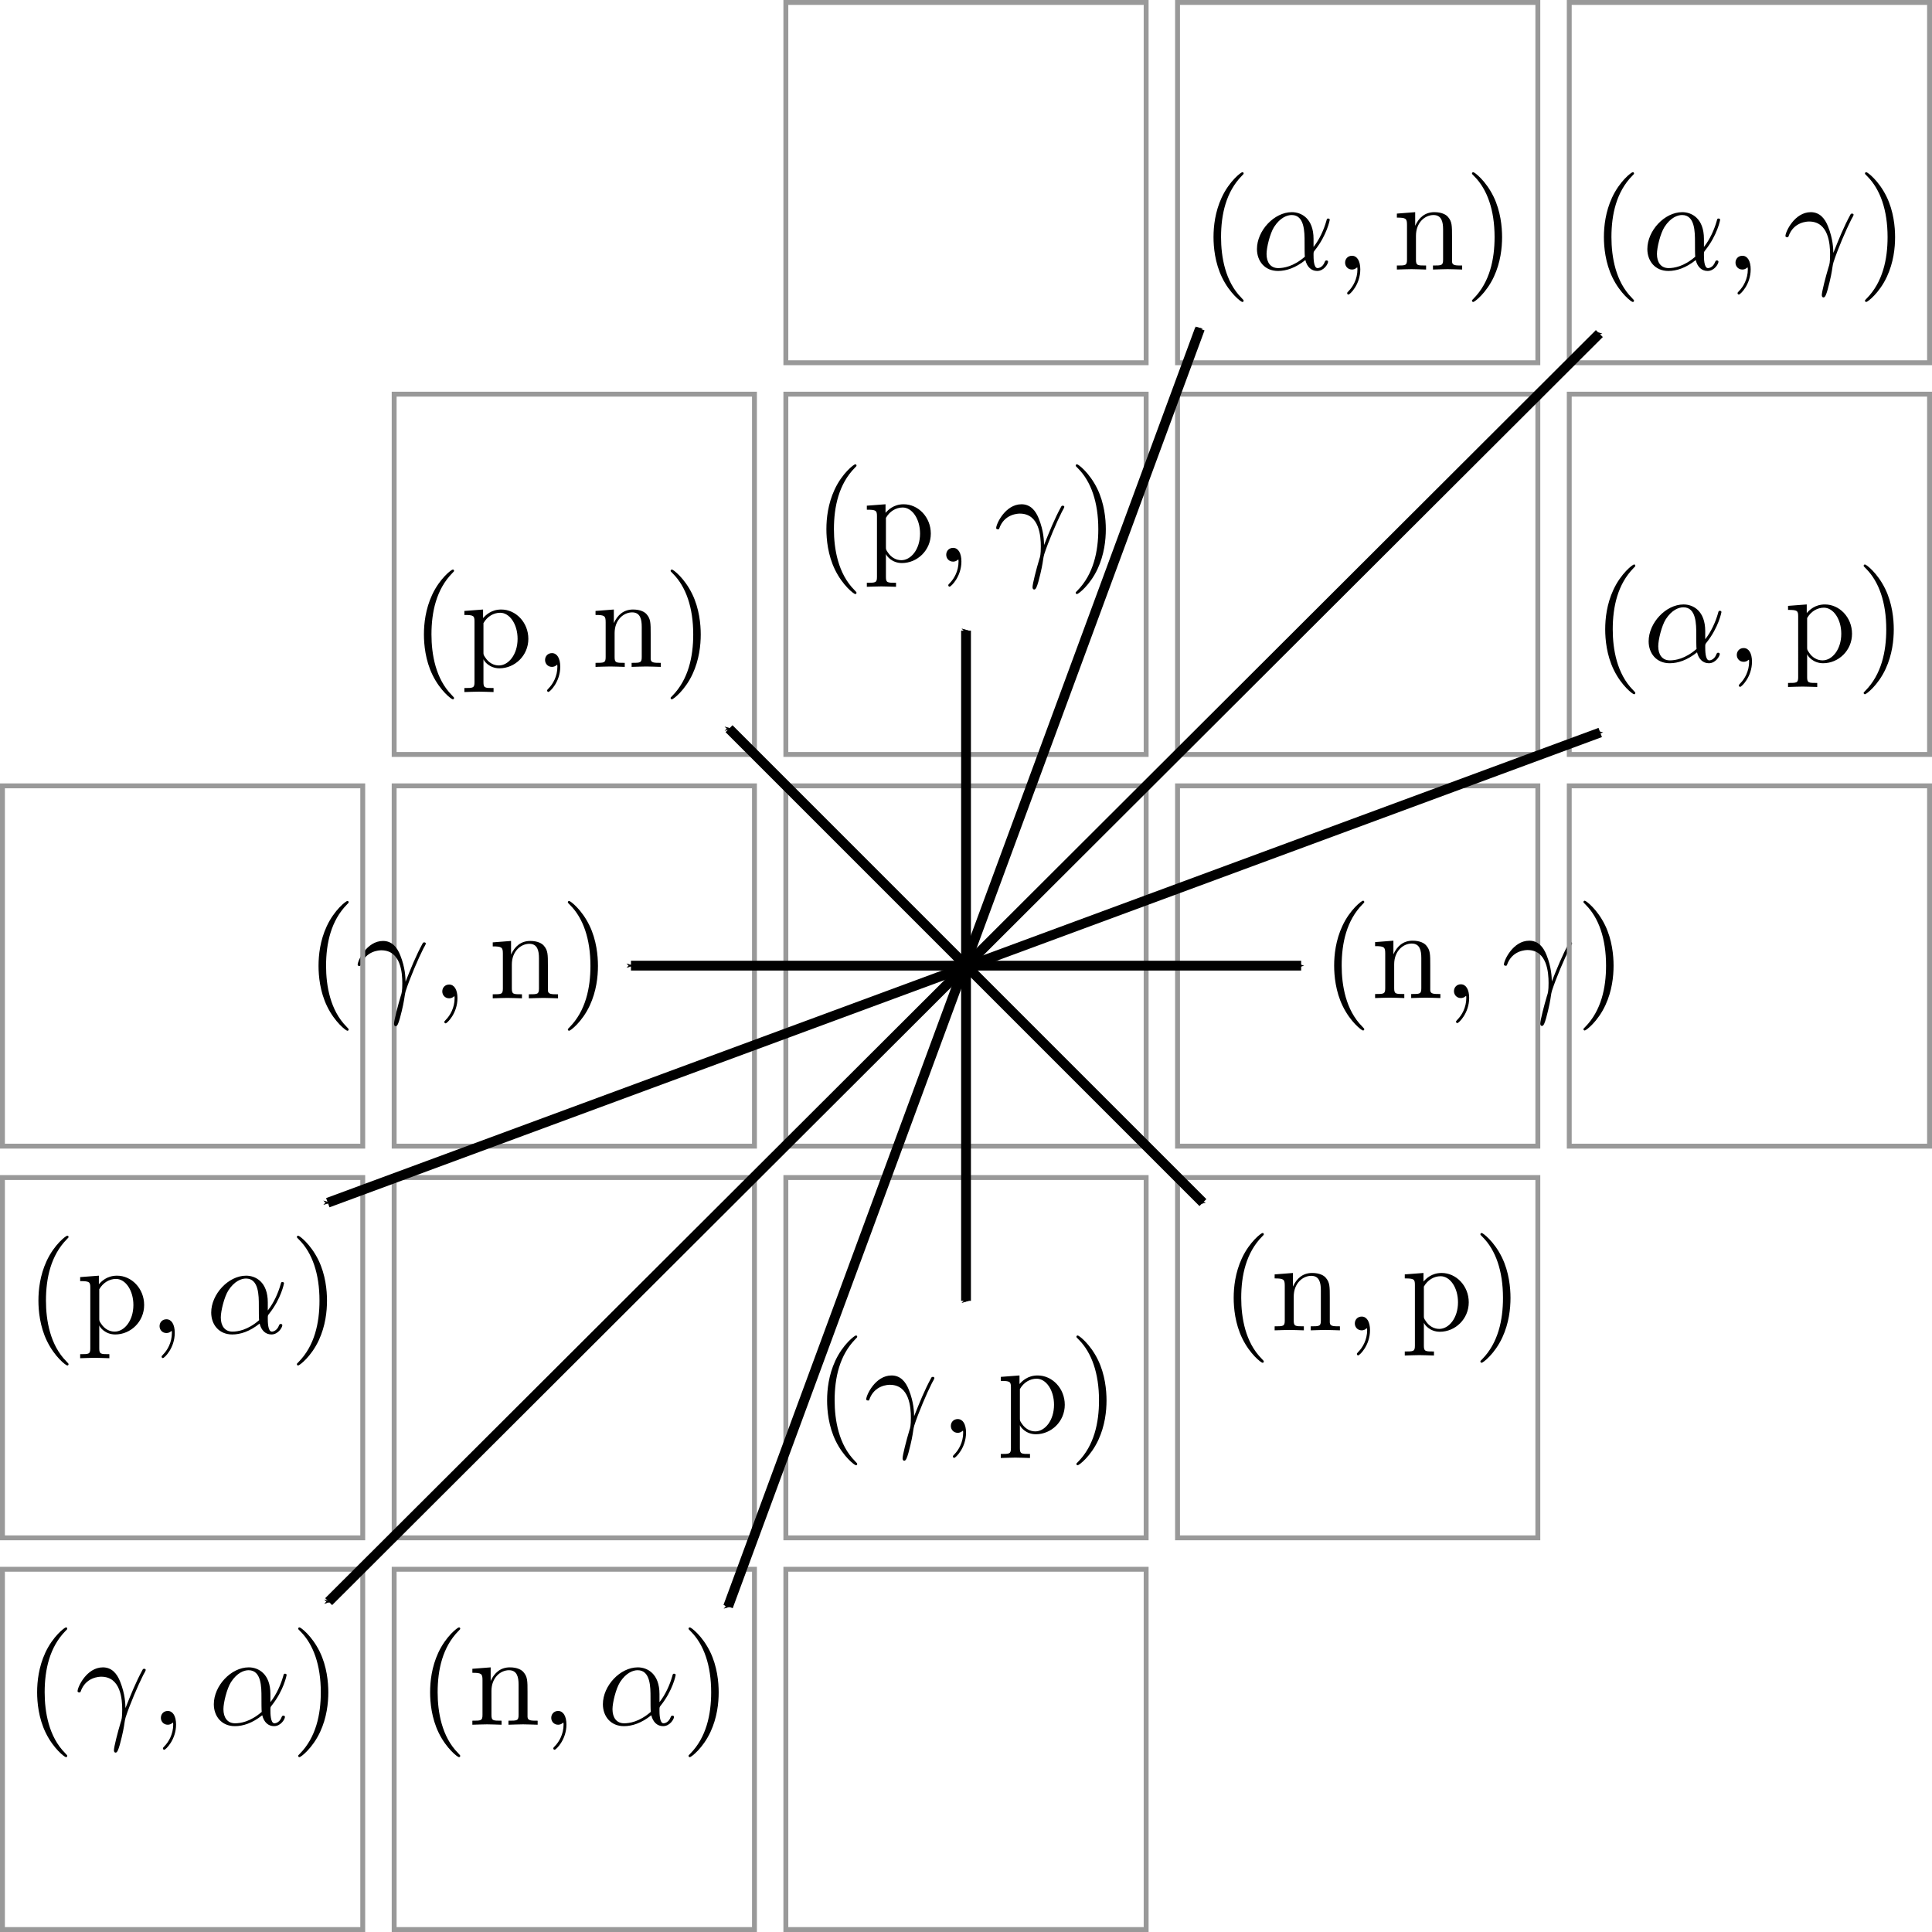 <?xml version="1.0" encoding="UTF-8" standalone="no"?>
<!-- Created with Inkscape (http://www.inkscape.org/) -->

<svg
   xmlns:dc="http://purl.org/dc/elements/1.1/"
   xmlns:cc="http://creativecommons.org/ns#"
   xmlns:rdf="http://www.w3.org/1999/02/22-rdf-syntax-ns#"
   xmlns:svg="http://www.w3.org/2000/svg"
   xmlns="http://www.w3.org/2000/svg"
   xmlns:sodipodi="http://sodipodi.sourceforge.net/DTD/sodipodi-0.dtd"
   xmlns:inkscape="http://www.inkscape.org/namespaces/inkscape"
   width="52.201mm"
   height="52.201mm"
   viewBox="0 0 52.201 52.201"
   version="1.1"
   id="svg8"
   inkscape:version="0.92.4 (5da689c313, 2019-01-14)"
   sodipodi:docname="reaction_schematic.svg">
  <defs
     id="defs2">
    <marker
       inkscape:stockid="Arrow1Send"
       orient="auto"
       refY="0"
       refX="0"
       id="marker5774"
       style="overflow:visible"
       inkscape:isstock="true">
      <path
         id="path5772"
         d="M 0,0 5,-5 -12.5,0 5,5 Z"
         style="fill:#000000;fill-opacity:1;fill-rule:evenodd;stroke:#000000;stroke-width:1pt;stroke-opacity:1"
         transform="matrix(-0.2,0,0,-0.2,-1.2,0)"
         inkscape:connector-curvature="0" />
    </marker>
    <marker
       inkscape:isstock="true"
       style="overflow:visible"
       id="marker5680"
       refX="0"
       refY="0"
       orient="auto"
       inkscape:stockid="Arrow1Send">
      <path
         transform="matrix(-0.2,0,0,-0.2,-1.2,0)"
         style="fill:#000000;fill-opacity:1;fill-rule:evenodd;stroke:#000000;stroke-width:1pt;stroke-opacity:1"
         d="M 0,0 5,-5 -12.5,0 5,5 Z"
         id="path5678"
         inkscape:connector-curvature="0" />
    </marker>
    <marker
       inkscape:stockid="Arrow1Send"
       orient="auto"
       refY="0"
       refX="0"
       id="marker5598"
       style="overflow:visible"
       inkscape:isstock="true">
      <path
         id="path5596"
         d="M 0,0 5,-5 -12.5,0 5,5 Z"
         style="fill:#000000;fill-opacity:1;fill-rule:evenodd;stroke:#000000;stroke-width:1pt;stroke-opacity:1"
         transform="matrix(-0.2,0,0,-0.2,-1.2,0)"
         inkscape:connector-curvature="0" />
    </marker>
    <marker
       inkscape:isstock="true"
       style="overflow:visible"
       id="marker5041"
       refX="0"
       refY="0"
       orient="auto"
       inkscape:stockid="Arrow1Send"
       inkscape:collect="always">
      <path
         transform="matrix(-0.2,0,0,-0.2,-1.2,0)"
         style="fill:#000000;fill-opacity:1;fill-rule:evenodd;stroke:#000000;stroke-width:1pt;stroke-opacity:1"
         d="M 0,0 5,-5 -12.5,0 5,5 Z"
         id="path5039"
         inkscape:connector-curvature="0" />
    </marker>
    <marker
       inkscape:stockid="Arrow1Send"
       orient="auto"
       refY="0"
       refX="0"
       id="marker3797"
       style="overflow:visible"
       inkscape:isstock="true"
       inkscape:collect="always">
      <path
         id="path3795"
         d="M 0,0 5,-5 -12.5,0 5,5 Z"
         style="fill:#000000;fill-opacity:1;fill-rule:evenodd;stroke:#000000;stroke-width:1pt;stroke-opacity:1"
         transform="matrix(-0.2,0,0,-0.2,-1.2,0)"
         inkscape:connector-curvature="0" />
    </marker>
    <marker
       inkscape:isstock="true"
       style="overflow:visible"
       id="marker3167"
       refX="0"
       refY="0"
       orient="auto"
       inkscape:stockid="Arrow1Send"
       inkscape:collect="always">
      <path
         transform="matrix(-0.2,0,0,-0.2,-1.2,0)"
         style="fill:#000000;fill-opacity:1;fill-rule:evenodd;stroke:#000000;stroke-width:1pt;stroke-opacity:1"
         d="M 0,0 5,-5 -12.5,0 5,5 Z"
         id="path3165"
         inkscape:connector-curvature="0" />
    </marker>
    <marker
       inkscape:stockid="Arrow1Send"
       orient="auto"
       refY="0"
       refX="0"
       id="marker3101"
       style="overflow:visible"
       inkscape:isstock="true">
      <path
         id="path3099"
         d="M 0,0 5,-5 -12.5,0 5,5 Z"
         style="fill:#000000;fill-opacity:1;fill-rule:evenodd;stroke:#000000;stroke-width:1pt;stroke-opacity:1"
         transform="matrix(-0.2,0,0,-0.2,-1.2,0)"
         inkscape:connector-curvature="0" />
    </marker>
    <marker
       inkscape:isstock="true"
       style="overflow:visible"
       id="marker2816"
       refX="0"
       refY="0"
       orient="auto"
       inkscape:stockid="Arrow1Send">
      <path
         transform="matrix(-0.2,0,0,-0.2,-1.2,0)"
         style="fill:#000000;fill-opacity:1;fill-rule:evenodd;stroke:#000000;stroke-width:1pt;stroke-opacity:1"
         d="M 0,0 5,-5 -12.5,0 5,5 Z"
         id="path2814"
         inkscape:connector-curvature="0" />
    </marker>
    <marker
       inkscape:stockid="Arrow1Send"
       orient="auto"
       refY="0"
       refX="0"
       id="marker2431"
       style="overflow:visible"
       inkscape:isstock="true"
       inkscape:collect="always">
      <path
         id="path2429"
         d="M 0,0 5,-5 -12.5,0 5,5 Z"
         style="fill:#000000;fill-opacity:1;fill-rule:evenodd;stroke:#000000;stroke-width:1pt;stroke-opacity:1"
         transform="matrix(-0.2,0,0,-0.2,-1.2,0)"
         inkscape:connector-curvature="0" />
    </marker>
    <marker
       inkscape:stockid="Arrow1Send"
       orient="auto"
       refY="0"
       refX="0"
       id="marker2303"
       style="overflow:visible"
       inkscape:isstock="true">
      <path
         id="path2301"
         d="M 0,0 5,-5 -12.5,0 5,5 Z"
         style="fill:#000000;fill-opacity:1;fill-rule:evenodd;stroke:#000000;stroke-width:1pt;stroke-opacity:1"
         transform="matrix(-0.2,0,0,-0.2,-1.2,0)"
         inkscape:connector-curvature="0" />
    </marker>
    <marker
       inkscape:isstock="true"
       style="overflow:visible"
       id="marker2219"
       refX="0"
       refY="0"
       orient="auto"
       inkscape:stockid="Arrow1Send">
      <path
         transform="matrix(-0.2,0,0,-0.2,-1.2,0)"
         style="fill:#000000;fill-opacity:1;fill-rule:evenodd;stroke:#000000;stroke-width:1pt;stroke-opacity:1"
         d="M 0,0 5,-5 -12.5,0 5,5 Z"
         id="path2217"
         inkscape:connector-curvature="0" />
    </marker>
    <marker
       inkscape:isstock="true"
       style="overflow:visible"
       id="marker1802"
       refX="0"
       refY="0"
       orient="auto"
       inkscape:stockid="Arrow1Send"
       inkscape:collect="always">
      <path
         transform="matrix(-0.2,0,0,-0.2,-1.2,0)"
         style="fill:#000000;fill-opacity:1;fill-rule:evenodd;stroke:#000000;stroke-width:1pt;stroke-opacity:1"
         d="M 0,0 5,-5 -12.5,0 5,5 Z"
         id="path1800"
         inkscape:connector-curvature="0" />
    </marker>
    <marker
       inkscape:stockid="Arrow1Send"
       orient="auto"
       refY="0"
       refX="0"
       id="Arrow1Send"
       style="overflow:visible"
       inkscape:isstock="true"
       inkscape:collect="always">
      <path
         id="path850"
         d="M 0,0 5,-5 -12.5,0 5,5 Z"
         style="fill:#000000;fill-opacity:1;fill-rule:evenodd;stroke:#000000;stroke-width:1pt;stroke-opacity:1"
         transform="matrix(-0.2,0,0,-0.2,-1.2,0)"
         inkscape:connector-curvature="0" />
    </marker>
  </defs>
  <sodipodi:namedview
     id="base"
     pagecolor="#ffffff"
     bordercolor="#666666"
     borderopacity="1.0"
     inkscape:pageopacity="0.0"
     inkscape:pageshadow="2"
     inkscape:zoom="3.959798"
     inkscape:cx="74.537029"
     inkscape:cy="96.861779"
     inkscape:document-units="mm"
     inkscape:current-layer="layer1"
     showgrid="false"
     showguides="true"
     inkscape:guide-bbox="true"
     inkscape:window-width="1920"
     inkscape:window-height="1016"
     inkscape:window-x="0"
     inkscape:window-y="27"
     inkscape:window-maximized="1"
     fit-margin-top="0"
     fit-margin-left="0"
     fit-margin-right="0"
     fit-margin-bottom="0">
    <sodipodi:guide
       position="33.394,26.11"
       orientation="0,1"
       id="guide1573"
       inkscape:locked="false" />
    <sodipodi:guide
       position="26.099,25.669"
       orientation="1,0"
       id="guide2140"
       inkscape:locked="false" />
  </sodipodi:namedview>
  <g
     inkscape:label="Layer 1"
     inkscape:groupmode="layer"
     id="layer1"
     transform="translate(-33.29,-42.327)">
    <rect
       style="opacity:1;fill:none;fill-opacity:0.973;stroke:#999999;stroke-width:0.132;stroke-miterlimit:4;stroke-dasharray:none;stroke-dashoffset:0;stroke-opacity:1"
       id="rect815"
       width="9.735"
       height="9.735"
       x="54.523"
       y="63.56" />
    <rect
       y="63.56"
       x="65.106"
       height="9.735"
       width="9.735"
       id="rect817"
       style="opacity:1;fill:none;fill-opacity:0.973;stroke:#999999;stroke-width:0.132;stroke-miterlimit:4;stroke-dasharray:none;stroke-dashoffset:0;stroke-opacity:1" />
    <rect
       style="opacity:1;fill:none;fill-opacity:0.973;stroke:#999999;stroke-width:0.132;stroke-miterlimit:4;stroke-dasharray:none;stroke-dashoffset:0;stroke-opacity:1"
       id="rect819"
       width="9.735"
       height="9.735"
       x="65.106"
       y="52.977" />
    <rect
       y="52.977"
       x="54.523"
       height="9.735"
       width="9.735"
       id="rect821"
       style="opacity:1;fill:none;fill-opacity:0.973;stroke:#999999;stroke-width:0.132;stroke-miterlimit:4;stroke-dasharray:none;stroke-dashoffset:0;stroke-opacity:1" />
    <rect
       style="opacity:1;fill:none;fill-opacity:0.973;stroke:#999999;stroke-width:0.132;stroke-miterlimit:4;stroke-dasharray:none;stroke-dashoffset:0;stroke-opacity:1"
       id="rect823"
       width="9.735"
       height="9.735"
       x="43.94"
       y="52.977" />
    <rect
       y="63.56"
       x="43.94"
       height="9.735"
       width="9.735"
       id="rect825"
       style="opacity:1;fill:none;fill-opacity:0.973;stroke:#999999;stroke-width:0.132;stroke-miterlimit:4;stroke-dasharray:none;stroke-dashoffset:0;stroke-opacity:1" />
    <rect
       style="opacity:1;fill:none;fill-opacity:0.973;stroke:#999999;stroke-width:0.132;stroke-miterlimit:4;stroke-dasharray:none;stroke-dashoffset:0;stroke-opacity:1"
       id="rect827"
       width="9.735"
       height="9.735"
       x="43.94"
       y="74.143" />
    <rect
       y="74.143"
       x="54.523"
       height="9.735"
       width="9.735"
       id="rect829"
       style="opacity:1;fill:none;fill-opacity:0.973;stroke:#999999;stroke-width:0.132;stroke-miterlimit:4;stroke-dasharray:none;stroke-dashoffset:0;stroke-opacity:1" />
    <rect
       style="opacity:1;fill:none;fill-opacity:0.973;stroke:#999999;stroke-width:0.132;stroke-miterlimit:4;stroke-dasharray:none;stroke-dashoffset:0;stroke-opacity:1"
       id="rect831"
       width="9.735"
       height="9.735"
       x="65.106"
       y="74.143" />
    <path
       style="fill:none;stroke:#000000;stroke-width:0.265;stroke-linecap:butt;stroke-linejoin:miter;stroke-miterlimit:4;stroke-dasharray:none;stroke-opacity:1;marker-end:url(#Arrow1Send)"
       d="m 59.391,68.42 c 0,-9.054 0,-9.054 0,-9.054"
       id="path833"
       inkscape:connector-curvature="0" />
    <g
       id="g10"
       transform="matrix(0.353,0,0,-0.353,55.554,58.384)">
      <g
         id="g12"
         transform="scale(0.1)">
        <path
           d="m 24.875,1.156 c 0,0.297 0,0.5 -1.688,2.188 C 10.781,15.859 7.594,34.641 7.594,49.828 c 0,17.297 3.781,34.578 16,47 1.281,1.188 1.281,1.391 1.281,1.688 0,0.688 -0.391,0.984 -0.984,0.984 -1,0 -9.938,-6.75 -15.797,-19.375 C 3.031,69.203 1.828,58.172 1.828,49.828 c 0,-7.734 1.094,-19.766 6.562,-30.984 C 14.344,6.625 22.891,0.172 23.891,0.172 c 0.594,0 0.984,0.297 0.984,0.984"
           style="fill:#000000;fill-opacity:1;fill-rule:nonzero;stroke:none"
           id="path14"
           inkscape:connector-curvature="0" />
        <path
           d="m 47.094,62.344 v 6.562 L 32.781,67.812 v -3.078 c 7.047,0 7.75,-0.594 7.75,-4.969 V 13.281 c 0,-4.469 -1.094,-4.469 -7.75,-4.469 V 5.734 c 3.375,0.094 8.547,0.297 11.125,0.297 2.688,0 7.75,-0.203 11.219,-0.297 V 8.812 c -6.641,0 -7.734,0 -7.734,4.469 v 16.688 0.891 c 0.484,-1.594 4.656,-6.953 12.219,-6.953 11.812,0 22.141,9.734 22.141,22.547 0,12.625 -9.625,22.453 -20.75,22.453 -7.75,0 -11.922,-4.375 -13.906,-6.562 z m 0.297,-26.016 v 22.156 c 2.875,5.062 7.734,7.938 12.812,7.938 7.25,0 13.312,-8.734 13.312,-19.969 0,-12.016 -6.953,-20.359 -14.312,-20.359 -3.969,0 -7.75,1.984 -10.422,6.062 -1.391,2.078 -1.391,2.188 -1.391,4.172"
           style="fill:#000000;fill-opacity:1;fill-rule:nonzero;stroke:none"
           id="path16"
           inkscape:connector-curvature="0" />
        <path
           d="m 105.172,25.094 c 0,6.562 -2.484,10.438 -6.359,10.438 -3.281,0 -5.266,-2.484 -5.266,-5.266 0,-2.688 1.984,-5.266 5.266,-5.266 1.188,0 2.485,0.391 3.469,1.297 0.297,0.188 0.407,0.297 0.5,0.297 0.094,0 0.203,-0.109 0.203,-1.5 C 102.984,17.75 99.5,11.781 96.219,8.516 95.125,7.422 95.125,7.219 95.125,6.922 c 0,-0.703 0.5,-1.094 1,-1.094 1.094,0 9.047,7.656 9.047,19.266"
           style="fill:#000000;fill-opacity:1;fill-rule:nonzero;stroke:none"
           id="path18"
           inkscape:connector-curvature="0" />
        <path
           d="m 134.078,50.234 c 3.875,11.422 14.703,11.516 15.797,11.516 15,0 16.078,-17.375 16.078,-25.234 0,-6.047 -0.484,-7.734 -1.187,-9.734 -2.188,-7.25 -5.157,-18.766 -5.157,-21.344 0,-1.094 0.485,-1.797 1.282,-1.797 1.297,0 2.093,2.188 3.187,5.969 2.281,8.344 3.266,14 3.672,17.078 0.203,1.297 0.391,2.578 0.797,3.875 3.172,9.828 9.531,24.641 13.5,32.484 0.703,1.188 1.891,3.375 1.891,3.781 0,0.984 -0.985,0.984 -1.188,0.984 -0.297,0 -0.891,0 -1.187,-0.688 -5.172,-9.438 -9.141,-19.375 -13.125,-29.406 -0.094,3.078 -0.188,10.625 -4.063,20.266 -2.391,6.062 -6.359,10.922 -13.219,10.922 -12.422,0 -19.375,-15.094 -19.375,-18.172 0,-1 0.907,-1 1.891,-1 l 0.406,0.5"
           style="fill:#000000;fill-opacity:1;fill-rule:nonzero;stroke:none"
           id="path20"
           inkscape:connector-curvature="0" />
        <path
           d="m 215.703,49.828 c 0,7.75 -1.094,19.781 -6.547,31 -5.968,12.219 -14.5,18.672 -15.5,18.672 -0.593,0 -1,-0.391 -1,-0.984 0,-0.297 0,-0.5 1.891,-2.297 9.734,-9.828 15.406,-25.625 15.406,-46.391 0,-16.984 -3.687,-34.469 -16,-46.984 -1.297,-1.188 -1.297,-1.391 -1.297,-1.688 0,-0.594 0.407,-0.984 1,-0.984 1,0 9.938,6.75 15.797,19.359 5.063,10.938 6.25,21.953 6.25,30.297"
           style="fill:#000000;fill-opacity:1;fill-rule:nonzero;stroke:none"
           id="path22"
           inkscape:connector-curvature="0" />
      </g>
    </g>
    <path
       inkscape:connector-curvature="0"
       id="path1798"
       d="m 59.392,68.418 c 9.054,0 9.054,0 9.054,0"
       style="fill:none;stroke:#000000;stroke-width:0.265;stroke-linecap:butt;stroke-linejoin:miter;stroke-miterlimit:4;stroke-dasharray:none;stroke-opacity:1;marker-end:url(#marker1802)" />
    <g
       id="g10-3"
       transform="matrix(0.353,0,0,-0.353,69.273,70.176)">
      <g
         id="g12-6"
         transform="scale(0.1)">
        <path
           d="m 24.875,1.156 c 0,0.297 0,0.5 -1.688,2.188 C 10.781,15.859 7.594,34.641 7.594,49.828 c 0,17.297 3.781,34.578 16,47 1.281,1.188 1.281,1.391 1.281,1.688 0,0.688 -0.391,0.984 -0.984,0.984 -1,0 -9.938,-6.75 -15.797,-19.375 C 3.031,69.203 1.828,58.172 1.828,49.828 c 0,-7.734 1.094,-19.766 6.562,-30.984 C 14.344,6.625 22.891,0.172 23.891,0.172 c 0.594,0 0.984,0.297 0.984,0.984"
           style="fill:#000000;fill-opacity:1;fill-rule:nonzero;stroke:none"
           id="path14-7"
           inkscape:connector-curvature="0" />
        <path
           d="m 40.922,59.172 v -26.625 c 0,-4.469 -1.094,-4.469 -7.75,-4.469 V 25 c 3.484,0.094 8.547,0.297 11.234,0.297 2.578,0 7.75,-0.203 11.125,-0.297 v 3.078 c -6.656,0 -7.75,0 -7.75,4.469 v 18.281 c 0,10.328 7.047,15.891 13.406,15.891 6.266,0 7.359,-5.359 7.359,-11.031 V 32.547 c 0,-4.469 -1.094,-4.469 -7.75,-4.469 V 25 c 3.469,0.094 8.547,0.297 11.219,0.297 2.594,0 7.75,-0.203 11.125,-0.297 v 3.078 c -5.156,0 -7.641,0 -7.75,2.984 v 18.969 c 0,8.547 0,11.625 -3.078,15.203 -1.391,1.688 -4.656,3.672 -10.422,3.672 -7.25,0 -11.922,-4.266 -14.703,-10.422 V 68.906 L 33.172,67.812 v -3.078 c 6.953,0 7.75,-0.688 7.75,-5.562"
           style="fill:#000000;fill-opacity:1;fill-rule:nonzero;stroke:none"
           id="path16-5"
           inkscape:connector-curvature="0" />
        <path
           d="m 105.172,25.094 c 0,6.562 -2.484,10.438 -6.359,10.438 -3.281,0 -5.266,-2.484 -5.266,-5.266 0,-2.688 1.984,-5.266 5.266,-5.266 1.188,0 2.485,0.391 3.469,1.297 0.297,0.188 0.407,0.297 0.5,0.297 0.094,0 0.203,-0.109 0.203,-1.5 C 102.984,17.75 99.5,11.781 96.219,8.516 95.125,7.422 95.125,7.219 95.125,6.922 c 0,-0.703 0.5,-1.094 1,-1.094 1.094,0 9.047,7.656 9.047,19.266"
           style="fill:#000000;fill-opacity:1;fill-rule:nonzero;stroke:none"
           id="path18-3"
           inkscape:connector-curvature="0" />
        <path
           d="m 134.078,50.234 c 3.875,11.422 14.703,11.516 15.797,11.516 15,0 16.078,-17.375 16.078,-25.234 0,-6.047 -0.484,-7.734 -1.187,-9.734 -2.188,-7.25 -5.157,-18.766 -5.157,-21.344 0,-1.094 0.485,-1.797 1.282,-1.797 1.297,0 2.093,2.188 3.187,5.969 2.281,8.344 3.266,14 3.672,17.078 0.203,1.297 0.391,2.578 0.797,3.875 3.172,9.828 9.531,24.641 13.5,32.484 0.703,1.188 1.891,3.375 1.891,3.781 0,0.984 -0.985,0.984 -1.188,0.984 -0.297,0 -0.891,0 -1.187,-0.688 -5.172,-9.438 -9.141,-19.375 -13.125,-29.406 -0.094,3.078 -0.188,10.625 -4.063,20.266 -2.391,6.062 -6.359,10.922 -13.219,10.922 -12.422,0 -19.375,-15.094 -19.375,-18.172 0,-1 0.907,-1 1.891,-1 l 0.406,0.5"
           style="fill:#000000;fill-opacity:1;fill-rule:nonzero;stroke:none"
           id="path20-5"
           inkscape:connector-curvature="0" />
        <path
           d="m 215.703,49.828 c 0,7.75 -1.094,19.781 -6.547,31 -5.968,12.219 -14.5,18.672 -15.5,18.672 -0.593,0 -1,-0.391 -1,-0.984 0,-0.297 0,-0.5 1.891,-2.297 9.734,-9.828 15.406,-25.625 15.406,-46.391 0,-16.984 -3.687,-34.469 -16,-46.984 -1.297,-1.188 -1.297,-1.391 -1.297,-1.688 0,-0.594 0.407,-0.984 1,-0.984 1,0 9.938,6.75 15.797,19.359 5.063,10.938 6.25,21.953 6.25,30.297"
           style="fill:#000000;fill-opacity:1;fill-rule:nonzero;stroke:none"
           id="path22-6"
           inkscape:connector-curvature="0" />
      </g>
    </g>
    <path
       inkscape:connector-curvature="0"
       id="path2215"
       d="m 59.391,68.42 c 0,9.054 0,9.054 0,9.054"
       style="fill:none;stroke:#000000;stroke-width:0.265;stroke-linecap:butt;stroke-linejoin:miter;stroke-miterlimit:4;stroke-dasharray:none;stroke-opacity:1;marker-end:url(#marker2219)" />
    <path
       style="fill:none;stroke:#000000;stroke-width:0.265;stroke-linecap:butt;stroke-linejoin:miter;stroke-miterlimit:4;stroke-dasharray:none;stroke-opacity:1;marker-end:url(#marker2303)"
       d="m 59.392,68.418 c -9.054,0 -9.054,0 -9.054,0"
       id="path2299"
       inkscape:connector-curvature="0" />
    <g
       id="g10-2"
       transform="matrix(0.353,0,0,-0.353,41.832,70.183)">
      <g
         id="g12-9"
         transform="scale(0.1)">
        <path
           d="m 24.875,1.156 c 0,0.297 0,0.5 -1.688,2.188 C 10.781,15.859 7.594,34.641 7.594,49.828 c 0,17.297 3.781,34.578 16,47 1.281,1.188 1.281,1.391 1.281,1.688 0,0.688 -0.391,0.984 -0.984,0.984 -1,0 -9.938,-6.75 -15.797,-19.375 C 3.031,69.203 1.828,58.172 1.828,49.828 c 0,-7.734 1.094,-19.766 6.562,-30.984 C 14.344,6.625 22.891,0.172 23.891,0.172 c 0.594,0 0.984,0.297 0.984,0.984"
           style="fill:#000000;fill-opacity:1;fill-rule:nonzero;stroke:none"
           id="path14-1"
           inkscape:connector-curvature="0" />
        <path
           d="M 34.078,50.234 C 37.953,61.656 48.781,61.75 49.875,61.75 c 15,0 16.078,-17.375 16.078,-25.234 0,-6.047 -0.484,-7.734 -1.188,-9.734 -2.188,-7.25 -5.156,-18.766 -5.156,-21.344 0,-1.094 0.484,-1.797 1.281,-1.797 1.297,0 2.094,2.188 3.188,5.969 2.281,8.344 3.266,14 3.672,17.078 0.203,1.297 0.391,2.578 0.797,3.875 3.172,9.828 9.531,24.641 13.5,32.484 0.703,1.188 1.891,3.375 1.891,3.781 0,0.984 -0.984,0.984 -1.188,0.984 -0.297,0 -0.891,0 -1.188,-0.688 -5.172,-9.438 -9.141,-19.375 -13.125,-29.406 -0.094,3.078 -0.188,10.625 -4.062,20.266 -2.391,6.062 -6.359,10.922 -13.219,10.922 -12.422,0 -19.375,-15.094 -19.375,-18.172 0,-1 0.906,-1 1.891,-1 l 0.406,0.5"
           style="fill:#000000;fill-opacity:1;fill-rule:nonzero;stroke:none"
           id="path16-2"
           inkscape:connector-curvature="0" />
        <path
           d="m 108.172,25.094 c 0,6.562 -2.484,10.438 -6.359,10.438 -3.282,0 -5.266,-2.484 -5.266,-5.266 0,-2.688 1.984,-5.266 5.266,-5.266 1.187,0 2.484,0.391 3.468,1.297 0.297,0.188 0.407,0.297 0.5,0.297 0.094,0 0.203,-0.109 0.203,-1.5 C 105.984,17.75 102.5,11.781 99.219,8.516 98.125,7.422 98.125,7.219 98.125,6.922 c 0,-0.703 0.5,-1.094 1,-1.094 1.094,0 9.047,7.656 9.047,19.266"
           style="fill:#000000;fill-opacity:1;fill-rule:nonzero;stroke:none"
           id="path18-7"
           inkscape:connector-curvature="0" />
        <path
           d="m 142.922,59.172 v -26.625 c 0,-4.469 -1.094,-4.469 -7.75,-4.469 V 25 c 3.484,0.094 8.547,0.297 11.234,0.297 2.578,0 7.75,-0.203 11.125,-0.297 v 3.078 c -6.656,0 -7.75,0 -7.75,4.469 v 18.281 c 0,10.328 7.047,15.891 13.407,15.891 6.265,0 7.359,-5.359 7.359,-11.031 V 32.547 c 0,-4.469 -1.094,-4.469 -7.75,-4.469 V 25 c 3.469,0.094 8.547,0.297 11.219,0.297 2.593,0 7.75,-0.203 11.125,-0.297 v 3.078 c -5.157,0 -7.641,0 -7.75,2.984 v 18.969 c 0,8.547 0,11.625 -3.078,15.203 -1.391,1.688 -4.657,3.672 -10.422,3.672 -7.25,0 -11.922,-4.266 -14.703,-10.422 v 10.422 l -14.016,-1.094 v -3.078 c 6.953,0 7.75,-0.688 7.75,-5.562"
           style="fill:#000000;fill-opacity:1;fill-rule:nonzero;stroke:none"
           id="path20-0"
           inkscape:connector-curvature="0" />
        <path
           d="m 215.703,49.828 c 0,7.75 -1.094,19.781 -6.547,31 -5.968,12.219 -14.5,18.672 -15.5,18.672 -0.593,0 -1,-0.391 -1,-0.984 0,-0.297 0,-0.5 1.891,-2.297 9.734,-9.828 15.406,-25.625 15.406,-46.391 0,-16.984 -3.687,-34.469 -16,-46.984 -1.297,-1.188 -1.297,-1.391 -1.297,-1.688 0,-0.594 0.407,-0.984 1,-0.984 1,0 9.938,6.75 15.797,19.359 5.063,10.938 6.25,21.953 6.25,30.297"
           style="fill:#000000;fill-opacity:1;fill-rule:nonzero;stroke:none"
           id="path22-9"
           inkscape:connector-curvature="0" />
      </g>
    </g>
    <g
       id="g10-36"
       transform="matrix(0.353,0,0,-0.353,55.573,81.923)">
      <g
         id="g12-0"
         transform="scale(0.1)">
        <path
           d="m 24.875,1.156 c 0,0.297 0,0.5 -1.688,2.188 C 10.781,15.859 7.594,34.641 7.594,49.828 c 0,17.297 3.781,34.578 16,47 1.281,1.188 1.281,1.391 1.281,1.688 0,0.688 -0.391,0.984 -0.984,0.984 -1,0 -9.938,-6.75 -15.797,-19.375 C 3.031,69.203 1.828,58.172 1.828,49.828 c 0,-7.734 1.094,-19.766 6.562,-30.984 C 14.344,6.625 22.891,0.172 23.891,0.172 c 0.594,0 0.984,0.297 0.984,0.984"
           style="fill:#000000;fill-opacity:1;fill-rule:nonzero;stroke:none"
           id="path14-6"
           inkscape:connector-curvature="0" />
        <path
           d="M 34.078,50.234 C 37.953,61.656 48.781,61.75 49.875,61.75 c 15,0 16.078,-17.375 16.078,-25.234 0,-6.047 -0.484,-7.734 -1.188,-9.734 -2.188,-7.25 -5.156,-18.766 -5.156,-21.344 0,-1.094 0.484,-1.797 1.281,-1.797 1.297,0 2.094,2.188 3.188,5.969 2.281,8.344 3.266,14 3.672,17.078 0.203,1.297 0.391,2.578 0.797,3.875 3.172,9.828 9.531,24.641 13.5,32.484 0.703,1.188 1.891,3.375 1.891,3.781 0,0.984 -0.984,0.984 -1.188,0.984 -0.297,0 -0.891,0 -1.188,-0.688 -5.172,-9.438 -9.141,-19.375 -13.125,-29.406 -0.094,3.078 -0.188,10.625 -4.062,20.266 -2.391,6.062 -6.359,10.922 -13.219,10.922 -12.422,0 -19.375,-15.094 -19.375,-18.172 0,-1 0.906,-1 1.891,-1 l 0.406,0.5"
           style="fill:#000000;fill-opacity:1;fill-rule:nonzero;stroke:none"
           id="path16-26"
           inkscape:connector-curvature="0" />
        <path
           d="m 108.172,25.094 c 0,6.562 -2.484,10.438 -6.359,10.438 -3.282,0 -5.266,-2.484 -5.266,-5.266 0,-2.688 1.984,-5.266 5.266,-5.266 1.187,0 2.484,0.391 3.468,1.297 0.297,0.188 0.407,0.297 0.5,0.297 0.094,0 0.203,-0.109 0.203,-1.5 C 105.984,17.75 102.5,11.781 99.219,8.516 98.125,7.422 98.125,7.219 98.125,6.922 c 0,-0.703 0.5,-1.094 1,-1.094 1.094,0 9.047,7.656 9.047,19.266"
           style="fill:#000000;fill-opacity:1;fill-rule:nonzero;stroke:none"
           id="path18-1"
           inkscape:connector-curvature="0" />
        <path
           d="m 149.094,62.344 v 6.562 l -14.313,-1.094 v -3.078 c 7.047,0 7.75,-0.594 7.75,-4.969 V 13.281 c 0,-4.469 -1.093,-4.469 -7.75,-4.469 V 5.734 c 3.375,0.094 8.547,0.297 11.125,0.297 2.688,0 7.75,-0.203 11.219,-0.297 V 8.812 c -6.641,0 -7.734,0 -7.734,4.469 v 16.688 0.891 c 0.484,-1.594 4.656,-6.953 12.218,-6.953 11.813,0 22.141,9.734 22.141,22.547 0,12.625 -9.625,22.453 -20.75,22.453 -7.75,0 -11.922,-4.375 -13.906,-6.562 z m 0.297,-26.016 v 22.156 c 2.875,5.062 7.734,7.938 12.812,7.938 7.25,0 13.313,-8.734 13.313,-19.969 0,-12.016 -6.953,-20.359 -14.313,-20.359 -3.969,0 -7.75,1.984 -10.422,6.062 -1.39,2.078 -1.39,2.188 -1.39,4.172"
           style="fill:#000000;fill-opacity:1;fill-rule:nonzero;stroke:none"
           id="path20-8"
           inkscape:connector-curvature="0" />
        <path
           d="m 215.703,49.828 c 0,7.75 -1.094,19.781 -6.547,31 -5.968,12.219 -14.5,18.672 -15.5,18.672 -0.593,0 -1,-0.391 -1,-0.984 0,-0.297 0,-0.5 1.891,-2.297 9.734,-9.828 15.406,-25.625 15.406,-46.391 0,-16.984 -3.687,-34.469 -16,-46.984 -1.297,-1.188 -1.297,-1.391 -1.297,-1.688 0,-0.594 0.407,-0.984 1,-0.984 1,0 9.938,6.75 15.797,19.359 5.063,10.938 6.25,21.953 6.25,30.297"
           style="fill:#000000;fill-opacity:1;fill-rule:nonzero;stroke:none"
           id="path22-7"
           inkscape:connector-curvature="0" />
      </g>
    </g>
    <path
       style="fill:none;stroke:#000000;stroke-width:0.265;stroke-linecap:butt;stroke-linejoin:miter;stroke-miterlimit:4;stroke-dasharray:none;stroke-opacity:1;marker-end:url(#marker2431)"
       d="m 59.39,68.418 c 6.402,6.402 6.402,6.402 6.402,6.402"
       id="path2427"
       inkscape:connector-curvature="0" />
    <g
       id="g10-9"
       transform="matrix(0.353,0,0,-0.353,66.594,79.154)">
      <g
         id="g12-2"
         transform="scale(0.1)">
        <path
           d="m 23.875,1.156 c 0,0.297 0,0.5 -1.688,2.188 C 9.781,15.859 6.594,34.641 6.594,49.828 c 0,17.297 3.781,34.578 16,47 1.281,1.188 1.281,1.391 1.281,1.688 0,0.688 -0.391,0.984 -0.984,0.984 -1,0 -9.938,-6.75 -15.797,-19.375 C 2.031,69.203 0.828,58.172 0.828,49.828 0.828,42.094 1.922,30.062 7.391,18.844 13.344,6.625 21.891,0.172 22.891,0.172 c 0.594,0 0.984,0.297 0.984,0.984"
           style="fill:#000000;fill-opacity:1;fill-rule:nonzero;stroke:none"
           id="path14-0"
           inkscape:connector-curvature="0" />
        <path
           d="m 39.922,59.172 v -26.625 c 0,-4.469 -1.094,-4.469 -7.75,-4.469 V 25 c 3.484,0.094 8.547,0.297 11.234,0.297 2.578,0 7.75,-0.203 11.125,-0.297 v 3.078 c -6.656,0 -7.75,0 -7.75,4.469 v 18.281 c 0,10.328 7.047,15.891 13.406,15.891 6.266,0 7.359,-5.359 7.359,-11.031 V 32.547 c 0,-4.469 -1.094,-4.469 -7.75,-4.469 V 25 c 3.469,0.094 8.547,0.297 11.219,0.297 2.594,0 7.75,-0.203 11.125,-0.297 v 3.078 c -5.156,0 -7.641,0 -7.75,2.984 v 18.969 c 0,8.547 0,11.625 -3.078,15.203 -1.391,1.688 -4.656,3.672 -10.422,3.672 -7.25,0 -11.922,-4.266 -14.703,-10.422 V 68.906 L 32.172,67.812 v -3.078 c 6.953,0 7.75,-0.688 7.75,-5.562"
           style="fill:#000000;fill-opacity:1;fill-rule:nonzero;stroke:none"
           id="path16-23"
           inkscape:connector-curvature="0" />
        <path
           d="m 105.172,25.094 c 0,6.562 -2.484,10.438 -6.359,10.438 -3.281,0 -5.266,-2.484 -5.266,-5.266 0,-2.688 1.984,-5.266 5.266,-5.266 1.188,0 2.485,0.391 3.469,1.297 0.297,0.188 0.407,0.297 0.5,0.297 0.094,0 0.203,-0.109 0.203,-1.5 C 102.984,17.75 99.5,11.781 96.219,8.516 95.125,7.422 95.125,7.219 95.125,6.922 c 0,-0.703 0.5,-1.094 1,-1.094 1.094,0 9.047,7.656 9.047,19.266"
           style="fill:#000000;fill-opacity:1;fill-rule:nonzero;stroke:none"
           id="path18-75"
           inkscape:connector-curvature="0" />
        <path
           d="m 146.094,62.344 v 6.562 l -14.313,-1.094 v -3.078 c 7.047,0 7.75,-0.594 7.75,-4.969 V 13.281 c 0,-4.469 -1.093,-4.469 -7.75,-4.469 V 5.734 c 3.375,0.094 8.547,0.297 11.125,0.297 2.688,0 7.75,-0.203 11.219,-0.297 V 8.812 c -6.641,0 -7.734,0 -7.734,4.469 v 16.688 0.891 c 0.484,-1.594 4.656,-6.953 12.218,-6.953 11.813,0 22.141,9.734 22.141,22.547 0,12.625 -9.625,22.453 -20.75,22.453 -7.75,0 -11.922,-4.375 -13.906,-6.562 z m 0.297,-26.016 v 22.156 c 2.875,5.062 7.734,7.938 12.812,7.938 7.25,0 13.313,-8.734 13.313,-19.969 0,-12.016 -6.953,-20.359 -14.313,-20.359 -3.969,0 -7.75,1.984 -10.422,6.062 -1.39,2.078 -1.39,2.188 -1.39,4.172"
           style="fill:#000000;fill-opacity:1;fill-rule:nonzero;stroke:none"
           id="path20-9"
           inkscape:connector-curvature="0" />
        <path
           d="m 212.703,49.828 c 0,7.75 -1.094,19.781 -6.547,31 -5.968,12.219 -14.5,18.672 -15.5,18.672 -0.593,0 -1,-0.391 -1,-0.984 0,-0.297 0,-0.5 1.891,-2.297 9.734,-9.828 15.406,-25.625 15.406,-46.391 0,-16.984 -3.687,-34.469 -16,-46.984 -1.297,-1.188 -1.297,-1.391 -1.297,-1.688 0,-0.594 0.407,-0.984 1,-0.984 1,0 9.938,6.75 15.797,19.359 5.063,10.938 6.25,21.953 6.25,30.297"
           style="fill:#000000;fill-opacity:1;fill-rule:nonzero;stroke:none"
           id="path22-2"
           inkscape:connector-curvature="0" />
      </g>
    </g>
    <path
       inkscape:connector-curvature="0"
       id="path2812"
       d="m 59.39,68.418 c -6.402,-6.402 -6.402,-6.402 -6.402,-6.402"
       style="fill:none;stroke:#000000;stroke-width:0.265;stroke-linecap:butt;stroke-linejoin:miter;stroke-miterlimit:4;stroke-dasharray:none;stroke-opacity:1;marker-end:url(#marker2816)" />
    <g
       id="g10-28"
       transform="matrix(0.353,0,0,-0.353,44.715,61.228)">
      <g
         id="g12-97"
         transform="scale(0.1)">
        <path
           d="m 23.875,1.156 c 0,0.297 0,0.5 -1.688,2.188 C 9.781,15.859 6.594,34.641 6.594,49.828 c 0,17.297 3.781,34.578 16,47 1.281,1.188 1.281,1.391 1.281,1.688 0,0.688 -0.391,0.984 -0.984,0.984 -1,0 -9.938,-6.75 -15.797,-19.375 C 2.031,69.203 0.828,58.172 0.828,49.828 0.828,42.094 1.922,30.062 7.391,18.844 13.344,6.625 21.891,0.172 22.891,0.172 c 0.594,0 0.984,0.297 0.984,0.984"
           style="fill:#000000;fill-opacity:1;fill-rule:nonzero;stroke:none"
           id="path14-3"
           inkscape:connector-curvature="0" />
        <path
           d="m 46.094,62.344 v 6.562 L 31.781,67.812 v -3.078 c 7.047,0 7.75,-0.594 7.75,-4.969 V 13.281 c 0,-4.469 -1.094,-4.469 -7.75,-4.469 V 5.734 c 3.375,0.094 8.547,0.297 11.125,0.297 2.688,0 7.75,-0.203 11.219,-0.297 V 8.812 c -6.641,0 -7.734,0 -7.734,4.469 v 16.688 0.891 c 0.484,-1.594 4.656,-6.953 12.219,-6.953 11.812,0 22.141,9.734 22.141,22.547 0,12.625 -9.625,22.453 -20.75,22.453 -7.75,0 -11.922,-4.375 -13.906,-6.562 z m 0.297,-26.016 v 22.156 c 2.875,5.062 7.734,7.938 12.812,7.938 7.25,0 13.312,-8.734 13.312,-19.969 0,-12.016 -6.953,-20.359 -14.312,-20.359 -3.969,0 -7.75,1.984 -10.422,6.062 -1.391,2.078 -1.391,2.188 -1.391,4.172"
           style="fill:#000000;fill-opacity:1;fill-rule:nonzero;stroke:none"
           id="path16-6"
           inkscape:connector-curvature="0" />
        <path
           d="m 105.172,25.094 c 0,6.562 -2.484,10.438 -6.359,10.438 -3.281,0 -5.266,-2.484 -5.266,-5.266 0,-2.688 1.984,-5.266 5.266,-5.266 1.188,0 2.485,0.391 3.469,1.297 0.297,0.188 0.407,0.297 0.5,0.297 0.094,0 0.203,-0.109 0.203,-1.5 C 102.984,17.75 99.5,11.781 96.219,8.516 95.125,7.422 95.125,7.219 95.125,6.922 c 0,-0.703 0.5,-1.094 1,-1.094 1.094,0 9.047,7.656 9.047,19.266"
           style="fill:#000000;fill-opacity:1;fill-rule:nonzero;stroke:none"
           id="path18-12"
           inkscape:connector-curvature="0" />
        <path
           d="m 139.922,59.172 v -26.625 c 0,-4.469 -1.094,-4.469 -7.75,-4.469 V 25 c 3.484,0.094 8.547,0.297 11.234,0.297 2.578,0 7.75,-0.203 11.125,-0.297 v 3.078 c -6.656,0 -7.75,0 -7.75,4.469 v 18.281 c 0,10.328 7.047,15.891 13.407,15.891 6.265,0 7.359,-5.359 7.359,-11.031 V 32.547 c 0,-4.469 -1.094,-4.469 -7.75,-4.469 V 25 c 3.469,0.094 8.547,0.297 11.219,0.297 2.593,0 7.75,-0.203 11.125,-0.297 v 3.078 c -5.157,0 -7.641,0 -7.75,2.984 v 18.969 c 0,8.547 0,11.625 -3.078,15.203 -1.391,1.688 -4.657,3.672 -10.422,3.672 -7.25,0 -11.922,-4.266 -14.703,-10.422 v 10.422 l -14.016,-1.094 v -3.078 c 6.953,0 7.75,-0.688 7.75,-5.562"
           style="fill:#000000;fill-opacity:1;fill-rule:nonzero;stroke:none"
           id="path20-93"
           inkscape:connector-curvature="0" />
        <path
           d="m 212.703,49.828 c 0,7.75 -1.094,19.781 -6.547,31 -5.968,12.219 -14.5,18.672 -15.5,18.672 -0.593,0 -1,-0.391 -1,-0.984 0,-0.297 0,-0.5 1.891,-2.297 9.734,-9.828 15.406,-25.625 15.406,-46.391 0,-16.984 -3.687,-34.469 -16,-46.984 -1.297,-1.188 -1.297,-1.391 -1.297,-1.688 0,-0.594 0.407,-0.984 1,-0.984 1,0 9.938,6.75 15.797,19.359 5.063,10.938 6.25,21.953 6.25,30.297"
           style="fill:#000000;fill-opacity:1;fill-rule:nonzero;stroke:none"
           id="path22-1"
           inkscape:connector-curvature="0" />
      </g>
    </g>
    <rect
       y="52.977"
       x="75.69"
       height="9.735"
       width="9.735"
       id="rect3059"
       style="opacity:1;fill:none;fill-opacity:0.973;stroke:#999999;stroke-width:0.132;stroke-miterlimit:4;stroke-dasharray:none;stroke-dashoffset:0;stroke-opacity:1" />
    <rect
       style="opacity:1;fill:none;fill-opacity:0.973;stroke:#999999;stroke-width:0.132;stroke-miterlimit:4;stroke-dasharray:none;stroke-dashoffset:0;stroke-opacity:1"
       id="rect3061"
       width="9.735"
       height="9.735"
       x="75.69"
       y="63.56" />
    <rect
       y="42.393"
       x="65.106"
       height="9.735"
       width="9.735"
       id="rect3065"
       style="opacity:1;fill:none;fill-opacity:0.973;stroke:#999999;stroke-width:0.132;stroke-miterlimit:4;stroke-dasharray:none;stroke-dashoffset:0;stroke-opacity:1" />
    <rect
       style="opacity:1;fill:none;fill-opacity:0.973;stroke:#999999;stroke-width:0.132;stroke-miterlimit:4;stroke-dasharray:none;stroke-dashoffset:0;stroke-opacity:1"
       id="rect3067"
       width="9.735"
       height="9.735"
       x="75.69"
       y="42.393" />
    <rect
       y="42.393"
       x="54.523"
       height="9.735"
       width="9.735"
       id="rect3071"
       style="opacity:1;fill:none;fill-opacity:0.973;stroke:#999999;stroke-width:0.132;stroke-miterlimit:4;stroke-dasharray:none;stroke-dashoffset:0;stroke-opacity:1" />
    <rect
       y="63.56"
       x="33.356"
       height="9.735"
       width="9.735"
       id="rect3077"
       style="opacity:1;fill:none;fill-opacity:0.973;stroke:#999999;stroke-width:0.132;stroke-miterlimit:4;stroke-dasharray:none;stroke-dashoffset:0;stroke-opacity:1" />
    <rect
       style="opacity:1;fill:none;fill-opacity:0.973;stroke:#999999;stroke-width:0.132;stroke-miterlimit:4;stroke-dasharray:none;stroke-dashoffset:0;stroke-opacity:1"
       id="rect3079"
       width="9.735"
       height="9.735"
       x="33.356"
       y="74.143" />
    <rect
       y="84.727"
       x="33.356"
       height="9.735"
       width="9.735"
       id="rect3081"
       style="opacity:1;fill:none;fill-opacity:0.973;stroke:#999999;stroke-width:0.132;stroke-miterlimit:4;stroke-dasharray:none;stroke-dashoffset:0;stroke-opacity:1" />
    <rect
       style="opacity:1;fill:none;fill-opacity:0.973;stroke:#999999;stroke-width:0.132;stroke-miterlimit:4;stroke-dasharray:none;stroke-dashoffset:0;stroke-opacity:1"
       id="rect3083"
       width="9.735"
       height="9.735"
       x="43.94"
       y="84.727" />
    <rect
       y="84.727"
       x="54.523"
       height="9.735"
       width="9.735"
       id="rect3085"
       style="opacity:1;fill:none;fill-opacity:0.973;stroke:#999999;stroke-width:0.132;stroke-miterlimit:4;stroke-dasharray:none;stroke-dashoffset:0;stroke-opacity:1" />
    <path
       inkscape:connector-curvature="0"
       id="path3163"
       d="M 59.353,68.455 C 76.503,51.34 76.503,51.34 76.503,51.34"
       style="fill:none;stroke:#000000;stroke-width:0.265;stroke-linecap:butt;stroke-linejoin:miter;stroke-miterlimit:4;stroke-dasharray:none;stroke-opacity:1;marker-end:url(#marker3167)" />
    <path
       style="fill:none;stroke:#000000;stroke-width:0.265;stroke-linecap:butt;stroke-linejoin:miter;stroke-miterlimit:4;stroke-dasharray:none;stroke-opacity:1;marker-end:url(#marker3797)"
       d="M 59.344,68.465 C 65.711,51.208 65.711,51.208 65.711,51.208"
       id="path3793"
       inkscape:connector-curvature="0" />
    <g
       id="g10-94"
       transform="matrix(0.353,0,0,-0.353,66.049,50.492)">
      <g
         id="g12-7"
         transform="scale(0.1)">
        <path
           d="m 23.875,1.156 c 0,0.297 0,0.5 -1.688,2.188 C 9.781,15.859 6.594,34.641 6.594,49.828 c 0,17.297 3.781,34.578 16,47 1.281,1.188 1.281,1.391 1.281,1.688 0,0.688 -0.391,0.984 -0.984,0.984 -1,0 -9.938,-6.75 -15.797,-19.375 C 2.031,69.203 0.828,58.172 0.828,49.828 0.828,42.094 1.922,30.062 7.391,18.844 13.344,6.625 21.891,0.172 22.891,0.172 c 0.594,0 0.984,0.297 0.984,0.984"
           style="fill:#000000;fill-opacity:1;fill-rule:nonzero;stroke:none"
           id="path14-8"
           inkscape:connector-curvature="0" />
        <path
           d="m 77.391,48.438 c 0,15.609 -9.25,20.469 -16.594,20.469 -13.609,0 -26.719,-14.203 -26.719,-28.219 0,-9.234 5.953,-16.781 16.094,-16.781 6.25,0 13.406,2.281 20.953,8.344 1.297,-5.266 4.562,-8.344 9.047,-8.344 5.266,0 8.344,5.469 8.344,7.047 0,0.703 -0.609,1 -1.203,1 -0.688,0 -0.984,-0.297 -1.281,-1 -1.797,-4.859 -5.375,-4.859 -5.562,-4.859 -3.078,0 -3.078,7.75 -3.078,10.125 0,2.094 0,2.297 0.984,3.484 9.344,11.719 11.422,23.25 11.422,23.344 0,0.203 -0.094,1 -1.188,1 -1,0 -1,-0.312 -1.484,-2.094 C 85.328,55.688 82.047,48.141 77.391,42.281 Z M 70.734,34.828 c -8.75,-7.641 -16.391,-8.734 -20.375,-8.734 -5.953,0 -8.938,4.469 -8.938,10.828 0,4.859 2.578,15.594 5.766,20.656 4.672,7.25 10.031,9.141 13.5,9.141 9.844,0 9.844,-13.016 9.844,-20.766 0,-3.672 0,-9.438 0.203,-11.125"
           style="fill:#000000;fill-opacity:1;fill-rule:nonzero;stroke:none"
           id="path16-4"
           inkscape:connector-curvature="0" />
        <path
           d="m 113.172,25.094 c 0,6.562 -2.484,10.438 -6.359,10.438 -3.282,0 -5.266,-2.484 -5.266,-5.266 0,-2.688 1.984,-5.266 5.266,-5.266 1.187,0 2.484,0.391 3.468,1.297 0.297,0.188 0.407,0.297 0.5,0.297 0.094,0 0.203,-0.109 0.203,-1.5 0,-7.344 -3.484,-13.312 -6.765,-16.578 -1.094,-1.094 -1.094,-1.297 -1.094,-1.594 0,-0.703 0.5,-1.094 1,-1.094 1.094,0 9.047,7.656 9.047,19.266"
           style="fill:#000000;fill-opacity:1;fill-rule:nonzero;stroke:none"
           id="path18-5"
           inkscape:connector-curvature="0" />
        <path
           d="m 148.922,59.172 v -26.625 c 0,-4.469 -1.094,-4.469 -7.75,-4.469 V 25 c 3.484,0.094 8.547,0.297 11.234,0.297 2.578,0 7.75,-0.203 11.125,-0.297 v 3.078 c -6.656,0 -7.75,0 -7.75,4.469 v 18.281 c 0,10.328 7.047,15.891 13.407,15.891 6.265,0 7.359,-5.359 7.359,-11.031 V 32.547 c 0,-4.469 -1.094,-4.469 -7.75,-4.469 V 25 c 3.469,0.094 8.547,0.297 11.219,0.297 2.593,0 7.75,-0.203 11.125,-0.297 v 3.078 c -5.157,0 -7.641,0 -7.75,2.984 v 18.969 c 0,8.547 0,11.625 -3.078,15.203 -1.391,1.688 -4.657,3.672 -10.422,3.672 -7.25,0 -11.922,-4.266 -14.703,-10.422 v 10.422 l -14.016,-1.094 v -3.078 c 6.953,0 7.75,-0.688 7.75,-5.562"
           style="fill:#000000;fill-opacity:1;fill-rule:nonzero;stroke:none"
           id="path20-03"
           inkscape:connector-curvature="0" />
        <path
           d="m 221.703,49.828 c 0,7.75 -1.094,19.781 -6.547,31 -5.968,12.219 -14.5,18.672 -15.5,18.672 -0.593,0 -1,-0.391 -1,-0.984 0,-0.297 0,-0.5 1.891,-2.297 9.734,-9.828 15.406,-25.625 15.406,-46.391 0,-16.984 -3.687,-34.469 -16,-46.984 -1.297,-1.188 -1.297,-1.391 -1.297,-1.688 0,-0.594 0.407,-0.984 1,-0.984 1,0 9.938,6.75 15.797,19.359 5.063,10.938 6.25,21.953 6.25,30.297"
           style="fill:#000000;fill-opacity:1;fill-rule:nonzero;stroke:none"
           id="path22-61"
           inkscape:connector-curvature="0" />
      </g>
    </g>
    <g
       id="g10-0"
       transform="matrix(0.353,0,0,-0.353,76.597,50.492)">
      <g
         id="g12-63"
         transform="scale(0.1)">
        <path
           d="m 23.875,1.156 c 0,0.297 0,0.5 -1.688,2.188 C 9.781,15.859 6.594,34.641 6.594,49.828 c 0,17.297 3.781,34.578 16,47 1.281,1.188 1.281,1.391 1.281,1.688 0,0.688 -0.391,0.984 -0.984,0.984 -1,0 -9.938,-6.75 -15.797,-19.375 C 2.031,69.203 0.828,58.172 0.828,49.828 0.828,42.094 1.922,30.062 7.391,18.844 13.344,6.625 21.891,0.172 22.891,0.172 c 0.594,0 0.984,0.297 0.984,0.984"
           style="fill:#000000;fill-opacity:1;fill-rule:nonzero;stroke:none"
           id="path14-2"
           inkscape:connector-curvature="0" />
        <path
           d="m 77.391,48.438 c 0,15.609 -9.25,20.469 -16.594,20.469 -13.609,0 -26.719,-14.203 -26.719,-28.219 0,-9.234 5.953,-16.781 16.094,-16.781 6.25,0 13.406,2.281 20.953,8.344 1.297,-5.266 4.562,-8.344 9.047,-8.344 5.266,0 8.344,5.469 8.344,7.047 0,0.703 -0.609,1 -1.203,1 -0.688,0 -0.984,-0.297 -1.281,-1 -1.797,-4.859 -5.375,-4.859 -5.562,-4.859 -3.078,0 -3.078,7.75 -3.078,10.125 0,2.094 0,2.297 0.984,3.484 9.344,11.719 11.422,23.25 11.422,23.344 0,0.203 -0.094,1 -1.188,1 -1,0 -1,-0.312 -1.484,-2.094 C 85.328,55.688 82.047,48.141 77.391,42.281 Z M 70.734,34.828 c -8.75,-7.641 -16.391,-8.734 -20.375,-8.734 -5.953,0 -8.938,4.469 -8.938,10.828 0,4.859 2.578,15.594 5.766,20.656 4.672,7.25 10.031,9.141 13.5,9.141 9.844,0 9.844,-13.016 9.844,-20.766 0,-3.672 0,-9.438 0.203,-11.125"
           style="fill:#000000;fill-opacity:1;fill-rule:nonzero;stroke:none"
           id="path16-0"
           inkscape:connector-curvature="0" />
        <path
           d="m 113.172,25.094 c 0,6.562 -2.484,10.438 -6.359,10.438 -3.282,0 -5.266,-2.484 -5.266,-5.266 0,-2.688 1.984,-5.266 5.266,-5.266 1.187,0 2.484,0.391 3.468,1.297 0.297,0.188 0.407,0.297 0.5,0.297 0.094,0 0.203,-0.109 0.203,-1.5 0,-7.344 -3.484,-13.312 -6.765,-16.578 -1.094,-1.094 -1.094,-1.297 -1.094,-1.594 0,-0.703 0.5,-1.094 1,-1.094 1.094,0 9.047,7.656 9.047,19.266"
           style="fill:#000000;fill-opacity:1;fill-rule:nonzero;stroke:none"
           id="path18-6"
           inkscape:connector-curvature="0" />
        <path
           d="m 142.078,50.234 c 3.875,11.422 14.703,11.516 15.797,11.516 15,0 16.078,-17.375 16.078,-25.234 0,-6.047 -0.484,-7.734 -1.187,-9.734 -2.188,-7.25 -5.157,-18.766 -5.157,-21.344 0,-1.094 0.485,-1.797 1.282,-1.797 1.297,0 2.093,2.188 3.187,5.969 2.281,8.344 3.266,14 3.672,17.078 0.203,1.297 0.391,2.578 0.797,3.875 3.172,9.828 9.531,24.641 13.5,32.484 0.703,1.188 1.891,3.375 1.891,3.781 0,0.984 -0.985,0.984 -1.188,0.984 -0.297,0 -0.891,0 -1.187,-0.688 -5.172,-9.438 -9.141,-19.375 -13.125,-29.406 -0.094,3.078 -0.188,10.625 -4.063,20.266 -2.391,6.062 -6.359,10.922 -13.219,10.922 -12.422,0 -19.375,-15.094 -19.375,-18.172 0,-1 0.907,-1 1.891,-1 l 0.406,0.5"
           style="fill:#000000;fill-opacity:1;fill-rule:nonzero;stroke:none"
           id="path20-1"
           inkscape:connector-curvature="0" />
        <path
           d="m 223.703,49.828 c 0,7.75 -1.094,19.781 -6.547,31 -5.968,12.219 -14.5,18.672 -15.5,18.672 -0.593,0 -1,-0.391 -1,-0.984 0,-0.297 0,-0.5 1.891,-2.297 9.734,-9.828 15.406,-25.625 15.406,-46.391 0,-16.984 -3.687,-34.469 -16,-46.984 -1.297,-1.188 -1.297,-1.391 -1.297,-1.688 0,-0.594 0.407,-0.984 1,-0.984 1,0 9.938,6.75 15.797,19.359 5.063,10.938 6.25,21.953 6.25,30.297"
           style="fill:#000000;fill-opacity:1;fill-rule:nonzero;stroke:none"
           id="path22-5"
           inkscape:connector-curvature="0" />
      </g>
    </g>
    <path
       inkscape:connector-curvature="0"
       id="path5037"
       d="M 59.337,68.471 C 76.527,62.118 76.527,62.118 76.527,62.118"
       style="fill:none;stroke:#000000;stroke-width:0.265;stroke-linecap:butt;stroke-linejoin:miter;stroke-miterlimit:4;stroke-dasharray:none;stroke-opacity:1;marker-end:url(#marker5041)" />
    <g
       id="g10-5"
       transform="matrix(0.353,0,0,-0.353,76.632,61.091)">
      <g
         id="g12-4"
         transform="scale(0.1)">
        <path
           d="m 23.875,1.156 c 0,0.297 0,0.5 -1.688,2.188 C 9.781,15.859 6.594,34.641 6.594,49.828 c 0,17.297 3.781,34.578 16,47 1.281,1.188 1.281,1.391 1.281,1.688 0,0.688 -0.391,0.984 -0.984,0.984 -1,0 -9.938,-6.75 -15.797,-19.375 C 2.031,69.203 0.828,58.172 0.828,49.828 0.828,42.094 1.922,30.062 7.391,18.844 13.344,6.625 21.891,0.172 22.891,0.172 c 0.594,0 0.984,0.297 0.984,0.984"
           style="fill:#000000;fill-opacity:1;fill-rule:nonzero;stroke:none"
           id="path14-76"
           inkscape:connector-curvature="0" />
        <path
           d="m 77.391,48.438 c 0,15.609 -9.25,20.469 -16.594,20.469 -13.609,0 -26.719,-14.203 -26.719,-28.219 0,-9.234 5.953,-16.781 16.094,-16.781 6.25,0 13.406,2.281 20.953,8.344 1.297,-5.266 4.562,-8.344 9.047,-8.344 5.266,0 8.344,5.469 8.344,7.047 0,0.703 -0.609,1 -1.203,1 -0.688,0 -0.984,-0.297 -1.281,-1 -1.797,-4.859 -5.375,-4.859 -5.562,-4.859 -3.078,0 -3.078,7.75 -3.078,10.125 0,2.094 0,2.297 0.984,3.484 9.344,11.719 11.422,23.25 11.422,23.344 0,0.203 -0.094,1 -1.188,1 -1,0 -1,-0.312 -1.484,-2.094 C 85.328,55.688 82.047,48.141 77.391,42.281 Z M 70.734,34.828 c -8.75,-7.641 -16.391,-8.734 -20.375,-8.734 -5.953,0 -8.938,4.469 -8.938,10.828 0,4.859 2.578,15.594 5.766,20.656 4.672,7.25 10.031,9.141 13.5,9.141 9.844,0 9.844,-13.016 9.844,-20.766 0,-3.672 0,-9.438 0.203,-11.125"
           style="fill:#000000;fill-opacity:1;fill-rule:nonzero;stroke:none"
           id="path16-56"
           inkscape:connector-curvature="0" />
        <path
           d="m 113.172,25.094 c 0,6.562 -2.484,10.438 -6.359,10.438 -3.282,0 -5.266,-2.484 -5.266,-5.266 0,-2.688 1.984,-5.266 5.266,-5.266 1.187,0 2.484,0.391 3.468,1.297 0.297,0.188 0.407,0.297 0.5,0.297 0.094,0 0.203,-0.109 0.203,-1.5 0,-7.344 -3.484,-13.312 -6.765,-16.578 -1.094,-1.094 -1.094,-1.297 -1.094,-1.594 0,-0.703 0.5,-1.094 1,-1.094 1.094,0 9.047,7.656 9.047,19.266"
           style="fill:#000000;fill-opacity:1;fill-rule:nonzero;stroke:none"
           id="path18-9"
           inkscape:connector-curvature="0" />
        <path
           d="m 155.094,62.344 v 6.562 l -14.313,-1.094 v -3.078 c 7.047,0 7.75,-0.594 7.75,-4.969 V 13.281 c 0,-4.469 -1.093,-4.469 -7.75,-4.469 V 5.734 c 3.375,0.094 8.547,0.297 11.125,0.297 2.688,0 7.75,-0.203 11.219,-0.297 V 8.812 c -6.641,0 -7.734,0 -7.734,4.469 v 16.688 0.891 c 0.484,-1.594 4.656,-6.953 12.218,-6.953 11.813,0 22.141,9.734 22.141,22.547 0,12.625 -9.625,22.453 -20.75,22.453 -7.75,0 -11.922,-4.375 -13.906,-6.562 z m 0.297,-26.016 v 22.156 c 2.875,5.062 7.734,7.938 12.812,7.938 7.25,0 13.313,-8.734 13.313,-19.969 0,-12.016 -6.953,-20.359 -14.313,-20.359 -3.969,0 -7.75,1.984 -10.422,6.062 -1.39,2.078 -1.39,2.188 -1.39,4.172"
           style="fill:#000000;fill-opacity:1;fill-rule:nonzero;stroke:none"
           id="path20-3"
           inkscape:connector-curvature="0" />
        <path
           d="m 221.703,49.828 c 0,7.75 -1.094,19.781 -6.547,31 -5.968,12.219 -14.5,18.672 -15.5,18.672 -0.593,0 -1,-0.391 -1,-0.984 0,-0.297 0,-0.5 1.891,-2.297 9.734,-9.828 15.406,-25.625 15.406,-46.391 0,-16.984 -3.687,-34.469 -16,-46.984 -1.297,-1.188 -1.297,-1.391 -1.297,-1.688 0,-0.594 0.407,-0.984 1,-0.984 1,0 9.938,6.75 15.797,19.359 5.063,10.938 6.25,21.953 6.25,30.297"
           style="fill:#000000;fill-opacity:1;fill-rule:nonzero;stroke:none"
           id="path22-74"
           inkscape:connector-curvature="0" />
      </g>
    </g>
    <path
       style="fill:none;stroke:#000000;stroke-width:0.265;stroke-linecap:butt;stroke-linejoin:miter;stroke-miterlimit:4;stroke-dasharray:none;stroke-opacity:1;marker-end:url(#marker5598)"
       d="M 59.32,68.487 C 42.17,85.602 42.17,85.602 42.17,85.602"
       id="path5590"
       inkscape:connector-curvature="0" />
    <path
       inkscape:connector-curvature="0"
       id="path5592"
       d="M 59.329,68.477 C 52.963,85.734 52.963,85.734 52.963,85.734"
       style="fill:none;stroke:#000000;stroke-width:0.265;stroke-linecap:butt;stroke-linejoin:miter;stroke-miterlimit:4;stroke-dasharray:none;stroke-opacity:1;marker-end:url(#marker5680)" />
    <path
       style="fill:none;stroke:#000000;stroke-width:0.265;stroke-linecap:butt;stroke-linejoin:miter;stroke-miterlimit:4;stroke-dasharray:none;stroke-opacity:1;marker-end:url(#marker5774)"
       d="M 59.337,68.471 C 42.147,74.823 42.147,74.823 42.147,74.823"
       id="path5594"
       inkscape:connector-curvature="0" />
    <g
       id="g10-52"
       transform="matrix(0.353,0,0,-0.353,34.299,79.227)">
      <g
         id="g12-5"
         transform="scale(0.1)">
        <path
           d="m 23.875,1.156 c 0,0.297 0,0.5 -1.688,2.188 C 9.781,15.859 6.594,34.641 6.594,49.828 c 0,17.297 3.781,34.578 16,47 1.281,1.188 1.281,1.391 1.281,1.688 0,0.688 -0.391,0.984 -0.984,0.984 -1,0 -9.938,-6.75 -15.797,-19.375 C 2.031,69.203 0.828,58.172 0.828,49.828 0.828,42.094 1.922,30.062 7.391,18.844 13.344,6.625 21.891,0.172 22.891,0.172 c 0.594,0 0.984,0.297 0.984,0.984"
           style="fill:#000000;fill-opacity:1;fill-rule:nonzero;stroke:none"
           id="path14-4"
           inkscape:connector-curvature="0" />
        <path
           d="m 47.094,62.344 v 6.562 L 32.781,67.812 v -3.078 c 7.047,0 7.75,-0.594 7.75,-4.969 V 13.281 c 0,-4.469 -1.094,-4.469 -7.75,-4.469 V 5.734 c 3.375,0.094 8.547,0.297 11.125,0.297 2.688,0 7.75,-0.203 11.219,-0.297 V 8.812 c -6.641,0 -7.734,0 -7.734,4.469 v 16.688 0.891 c 0.484,-1.594 4.656,-6.953 12.219,-6.953 11.812,0 22.141,9.734 22.141,22.547 0,12.625 -9.625,22.453 -20.75,22.453 -7.75,0 -11.922,-4.375 -13.906,-6.562 z m 0.297,-26.016 v 22.156 c 2.875,5.062 7.734,7.938 12.812,7.938 7.25,0 13.312,-8.734 13.312,-19.969 0,-12.016 -6.953,-20.359 -14.312,-20.359 -3.969,0 -7.75,1.984 -10.422,6.062 -1.391,2.078 -1.391,2.188 -1.391,4.172"
           style="fill:#000000;fill-opacity:1;fill-rule:nonzero;stroke:none"
           id="path16-7"
           inkscape:connector-curvature="0" />
        <path
           d="m 105.172,25.094 c 0,6.562 -2.484,10.438 -6.359,10.438 -3.281,0 -5.266,-2.484 -5.266,-5.266 0,-2.688 1.984,-5.266 5.266,-5.266 1.188,0 2.485,0.391 3.469,1.297 0.297,0.188 0.407,0.297 0.5,0.297 0.094,0 0.203,-0.109 0.203,-1.5 C 102.984,17.75 99.5,11.781 96.219,8.516 95.125,7.422 95.125,7.219 95.125,6.922 c 0,-0.703 0.5,-1.094 1,-1.094 1.094,0 9.047,7.656 9.047,19.266"
           style="fill:#000000;fill-opacity:1;fill-rule:nonzero;stroke:none"
           id="path18-4"
           inkscape:connector-curvature="0" />
        <path
           d="m 176.391,48.438 c 0,15.609 -9.25,20.469 -16.594,20.469 -13.609,0 -26.719,-14.203 -26.719,-28.219 0,-9.234 5.953,-16.781 16.094,-16.781 6.25,0 13.406,2.281 20.953,8.344 1.297,-5.266 4.563,-8.344 9.047,-8.344 5.266,0 8.344,5.469 8.344,7.047 0,0.703 -0.61,1 -1.203,1 -0.688,0 -0.985,-0.297 -1.282,-1 -1.797,-4.859 -5.375,-4.859 -5.562,-4.859 -3.078,0 -3.078,7.75 -3.078,10.125 0,2.094 0,2.297 0.984,3.484 9.344,11.719 11.422,23.25 11.422,23.344 0,0.203 -0.094,1 -1.188,1 -1,0 -1,-0.312 -1.484,-2.094 -1.797,-6.266 -5.078,-13.812 -9.734,-19.672 z m -6.657,-13.609 c -8.75,-7.641 -16.39,-8.734 -20.375,-8.734 -5.953,0 -8.937,4.469 -8.937,10.828 0,4.859 2.578,15.594 5.766,20.656 4.671,7.25 10.031,9.141 13.5,9.141 9.843,0 9.843,-13.016 9.843,-20.766 0,-3.672 0,-9.438 0.203,-11.125"
           style="fill:#000000;fill-opacity:1;fill-rule:nonzero;stroke:none"
           id="path20-4"
           inkscape:connector-curvature="0" />
        <path
           d="m 221.703,49.828 c 0,7.75 -1.094,19.781 -6.547,31 -5.968,12.219 -14.5,18.672 -15.5,18.672 -0.593,0 -1,-0.391 -1,-0.984 0,-0.297 0,-0.5 1.891,-2.297 9.734,-9.828 15.406,-25.625 15.406,-46.391 0,-16.984 -3.687,-34.469 -16,-46.984 -1.297,-1.188 -1.297,-1.391 -1.297,-1.688 0,-0.594 0.407,-0.984 1,-0.984 1,0 9.938,6.75 15.797,19.359 5.063,10.938 6.25,21.953 6.25,30.297"
           style="fill:#000000;fill-opacity:1;fill-rule:nonzero;stroke:none"
           id="path22-3"
           inkscape:connector-curvature="0" />
      </g>
    </g>
    <g
       id="g10-07"
       transform="matrix(0.353,0,0,-0.353,44.882,89.81)">
      <g
         id="g12-8"
         transform="scale(0.1)">
        <path
           d="m 23.875,1.156 c 0,0.297 0,0.5 -1.688,2.188 C 9.781,15.859 6.594,34.641 6.594,49.828 c 0,17.297 3.781,34.578 16,47 1.281,1.188 1.281,1.391 1.281,1.688 0,0.688 -0.391,0.984 -0.984,0.984 -1,0 -9.938,-6.75 -15.797,-19.375 C 2.031,69.203 0.828,58.172 0.828,49.828 0.828,42.094 1.922,30.062 7.391,18.844 13.344,6.625 21.891,0.172 22.891,0.172 c 0.594,0 0.984,0.297 0.984,0.984"
           style="fill:#000000;fill-opacity:1;fill-rule:nonzero;stroke:none"
           id="path14-68"
           inkscape:connector-curvature="0" />
        <path
           d="m 40.922,59.172 v -26.625 c 0,-4.469 -1.094,-4.469 -7.75,-4.469 V 25 c 3.484,0.094 8.547,0.297 11.234,0.297 2.578,0 7.75,-0.203 11.125,-0.297 v 3.078 c -6.656,0 -7.75,0 -7.75,4.469 v 18.281 c 0,10.328 7.047,15.891 13.406,15.891 6.266,0 7.359,-5.359 7.359,-11.031 V 32.547 c 0,-4.469 -1.094,-4.469 -7.75,-4.469 V 25 c 3.469,0.094 8.547,0.297 11.219,0.297 2.594,0 7.75,-0.203 11.125,-0.297 v 3.078 c -5.156,0 -7.641,0 -7.75,2.984 v 18.969 c 0,8.547 0,11.625 -3.078,15.203 -1.391,1.688 -4.656,3.672 -10.422,3.672 -7.25,0 -11.922,-4.266 -14.703,-10.422 V 68.906 L 33.172,67.812 v -3.078 c 6.953,0 7.75,-0.688 7.75,-5.562"
           style="fill:#000000;fill-opacity:1;fill-rule:nonzero;stroke:none"
           id="path16-8"
           inkscape:connector-curvature="0" />
        <path
           d="m 105.172,25.094 c 0,6.562 -2.484,10.438 -6.359,10.438 -3.281,0 -5.266,-2.484 -5.266,-5.266 0,-2.688 1.984,-5.266 5.266,-5.266 1.188,0 2.485,0.391 3.469,1.297 0.297,0.188 0.407,0.297 0.5,0.297 0.094,0 0.203,-0.109 0.203,-1.5 C 102.984,17.75 99.5,11.781 96.219,8.516 95.125,7.422 95.125,7.219 95.125,6.922 c 0,-0.703 0.5,-1.094 1,-1.094 1.094,0 9.047,7.656 9.047,19.266"
           style="fill:#000000;fill-opacity:1;fill-rule:nonzero;stroke:none"
           id="path18-43"
           inkscape:connector-curvature="0" />
        <path
           d="m 176.391,48.438 c 0,15.609 -9.25,20.469 -16.594,20.469 -13.609,0 -26.719,-14.203 -26.719,-28.219 0,-9.234 5.953,-16.781 16.094,-16.781 6.25,0 13.406,2.281 20.953,8.344 1.297,-5.266 4.563,-8.344 9.047,-8.344 5.266,0 8.344,5.469 8.344,7.047 0,0.703 -0.61,1 -1.203,1 -0.688,0 -0.985,-0.297 -1.282,-1 -1.797,-4.859 -5.375,-4.859 -5.562,-4.859 -3.078,0 -3.078,7.75 -3.078,10.125 0,2.094 0,2.297 0.984,3.484 9.344,11.719 11.422,23.25 11.422,23.344 0,0.203 -0.094,1 -1.188,1 -1,0 -1,-0.312 -1.484,-2.094 -1.797,-6.266 -5.078,-13.812 -9.734,-19.672 z m -6.657,-13.609 c -8.75,-7.641 -16.39,-8.734 -20.375,-8.734 -5.953,0 -8.937,4.469 -8.937,10.828 0,4.859 2.578,15.594 5.766,20.656 4.671,7.25 10.031,9.141 13.5,9.141 9.843,0 9.843,-13.016 9.843,-20.766 0,-3.672 0,-9.438 0.203,-11.125"
           style="fill:#000000;fill-opacity:1;fill-rule:nonzero;stroke:none"
           id="path20-14"
           inkscape:connector-curvature="0" />
        <path
           d="m 221.703,49.828 c 0,7.75 -1.094,19.781 -6.547,31 -5.968,12.219 -14.5,18.672 -15.5,18.672 -0.593,0 -1,-0.391 -1,-0.984 0,-0.297 0,-0.5 1.891,-2.297 9.734,-9.828 15.406,-25.625 15.406,-46.391 0,-16.984 -3.687,-34.469 -16,-46.984 -1.297,-1.188 -1.297,-1.391 -1.297,-1.688 0,-0.594 0.407,-0.984 1,-0.984 1,0 9.938,6.75 15.797,19.359 5.063,10.938 6.25,21.953 6.25,30.297"
           style="fill:#000000;fill-opacity:1;fill-rule:nonzero;stroke:none"
           id="path22-92"
           inkscape:connector-curvature="0" />
      </g>
    </g>
    <g
       id="g10-7"
       transform="matrix(0.353,0,0,-0.353,34.264,89.81)">
      <g
         id="g12-1"
         transform="scale(0.1)">
        <path
           d="m 23.875,1.156 c 0,0.297 0,0.5 -1.688,2.188 C 9.781,15.859 6.594,34.641 6.594,49.828 c 0,17.297 3.781,34.578 16,47 1.281,1.188 1.281,1.391 1.281,1.688 0,0.688 -0.391,0.984 -0.984,0.984 -1,0 -9.938,-6.75 -15.797,-19.375 C 2.031,69.203 0.828,58.172 0.828,49.828 0.828,42.094 1.922,30.062 7.391,18.844 13.344,6.625 21.891,0.172 22.891,0.172 c 0.594,0 0.984,0.297 0.984,0.984"
           style="fill:#000000;fill-opacity:1;fill-rule:nonzero;stroke:none"
           id="path14-72"
           inkscape:connector-curvature="0" />
        <path
           d="M 34.078,50.234 C 37.953,61.656 48.781,61.75 49.875,61.75 c 15,0 16.078,-17.375 16.078,-25.234 0,-6.047 -0.484,-7.734 -1.188,-9.734 -2.188,-7.25 -5.156,-18.766 -5.156,-21.344 0,-1.094 0.484,-1.797 1.281,-1.797 1.297,0 2.094,2.188 3.188,5.969 2.281,8.344 3.266,14 3.672,17.078 0.203,1.297 0.391,2.578 0.797,3.875 3.172,9.828 9.531,24.641 13.5,32.484 0.703,1.188 1.891,3.375 1.891,3.781 0,0.984 -0.984,0.984 -1.188,0.984 -0.297,0 -0.891,0 -1.188,-0.688 -5.172,-9.438 -9.141,-19.375 -13.125,-29.406 -0.094,3.078 -0.188,10.625 -4.062,20.266 -2.391,6.062 -6.359,10.922 -13.219,10.922 -12.422,0 -19.375,-15.094 -19.375,-18.172 0,-1 0.906,-1 1.891,-1 l 0.406,0.5"
           style="fill:#000000;fill-opacity:1;fill-rule:nonzero;stroke:none"
           id="path16-72"
           inkscape:connector-curvature="0" />
        <path
           d="m 107.172,25.094 c 0,6.562 -2.484,10.438 -6.359,10.438 -3.282,0 -5.266,-2.484 -5.266,-5.266 0,-2.688 1.984,-5.266 5.266,-5.266 1.187,0 2.484,0.391 3.468,1.297 0.297,0.188 0.407,0.297 0.5,0.297 0.094,0 0.203,-0.109 0.203,-1.5 C 104.984,17.75 101.5,11.781 98.219,8.516 97.125,7.422 97.125,7.219 97.125,6.922 c 0,-0.703 0.5,-1.094 1,-1.094 1.094,0 9.047,7.656 9.047,19.266"
           style="fill:#000000;fill-opacity:1;fill-rule:nonzero;stroke:none"
           id="path18-2"
           inkscape:connector-curvature="0" />
        <path
           d="m 179.391,48.438 c 0,15.609 -9.25,20.469 -16.594,20.469 -13.609,0 -26.719,-14.203 -26.719,-28.219 0,-9.234 5.953,-16.781 16.094,-16.781 6.25,0 13.406,2.281 20.953,8.344 1.297,-5.266 4.563,-8.344 9.047,-8.344 5.266,0 8.344,5.469 8.344,7.047 0,0.703 -0.61,1 -1.203,1 -0.688,0 -0.985,-0.297 -1.282,-1 -1.797,-4.859 -5.375,-4.859 -5.562,-4.859 -3.078,0 -3.078,7.75 -3.078,10.125 0,2.094 0,2.297 0.984,3.484 9.344,11.719 11.422,23.25 11.422,23.344 0,0.203 -0.094,1 -1.188,1 -1,0 -1,-0.312 -1.484,-2.094 -1.797,-6.266 -5.078,-13.812 -9.734,-19.672 z m -6.657,-13.609 c -8.75,-7.641 -16.39,-8.734 -20.375,-8.734 -5.953,0 -8.937,4.469 -8.937,10.828 0,4.859 2.578,15.594 5.766,20.656 4.671,7.25 10.031,9.141 13.5,9.141 9.843,0 9.843,-13.016 9.843,-20.766 0,-3.672 0,-9.438 0.203,-11.125"
           style="fill:#000000;fill-opacity:1;fill-rule:nonzero;stroke:none"
           id="path20-6"
           inkscape:connector-curvature="0" />
        <path
           d="m 223.703,49.828 c 0,7.75 -1.094,19.781 -6.547,31 -5.968,12.219 -14.5,18.672 -15.5,18.672 -0.593,0 -1,-0.391 -1,-0.984 0,-0.297 0,-0.5 1.891,-2.297 9.734,-9.828 15.406,-25.625 15.406,-46.391 0,-16.984 -3.687,-34.469 -16,-46.984 -1.297,-1.188 -1.297,-1.391 -1.297,-1.688 0,-0.594 0.407,-0.984 1,-0.984 1,0 9.938,6.75 15.797,19.359 5.063,10.938 6.25,21.953 6.25,30.297"
           style="fill:#000000;fill-opacity:1;fill-rule:nonzero;stroke:none"
           id="path22-10"
           inkscape:connector-curvature="0" />
      </g>
    </g>
  </g>
</svg>
